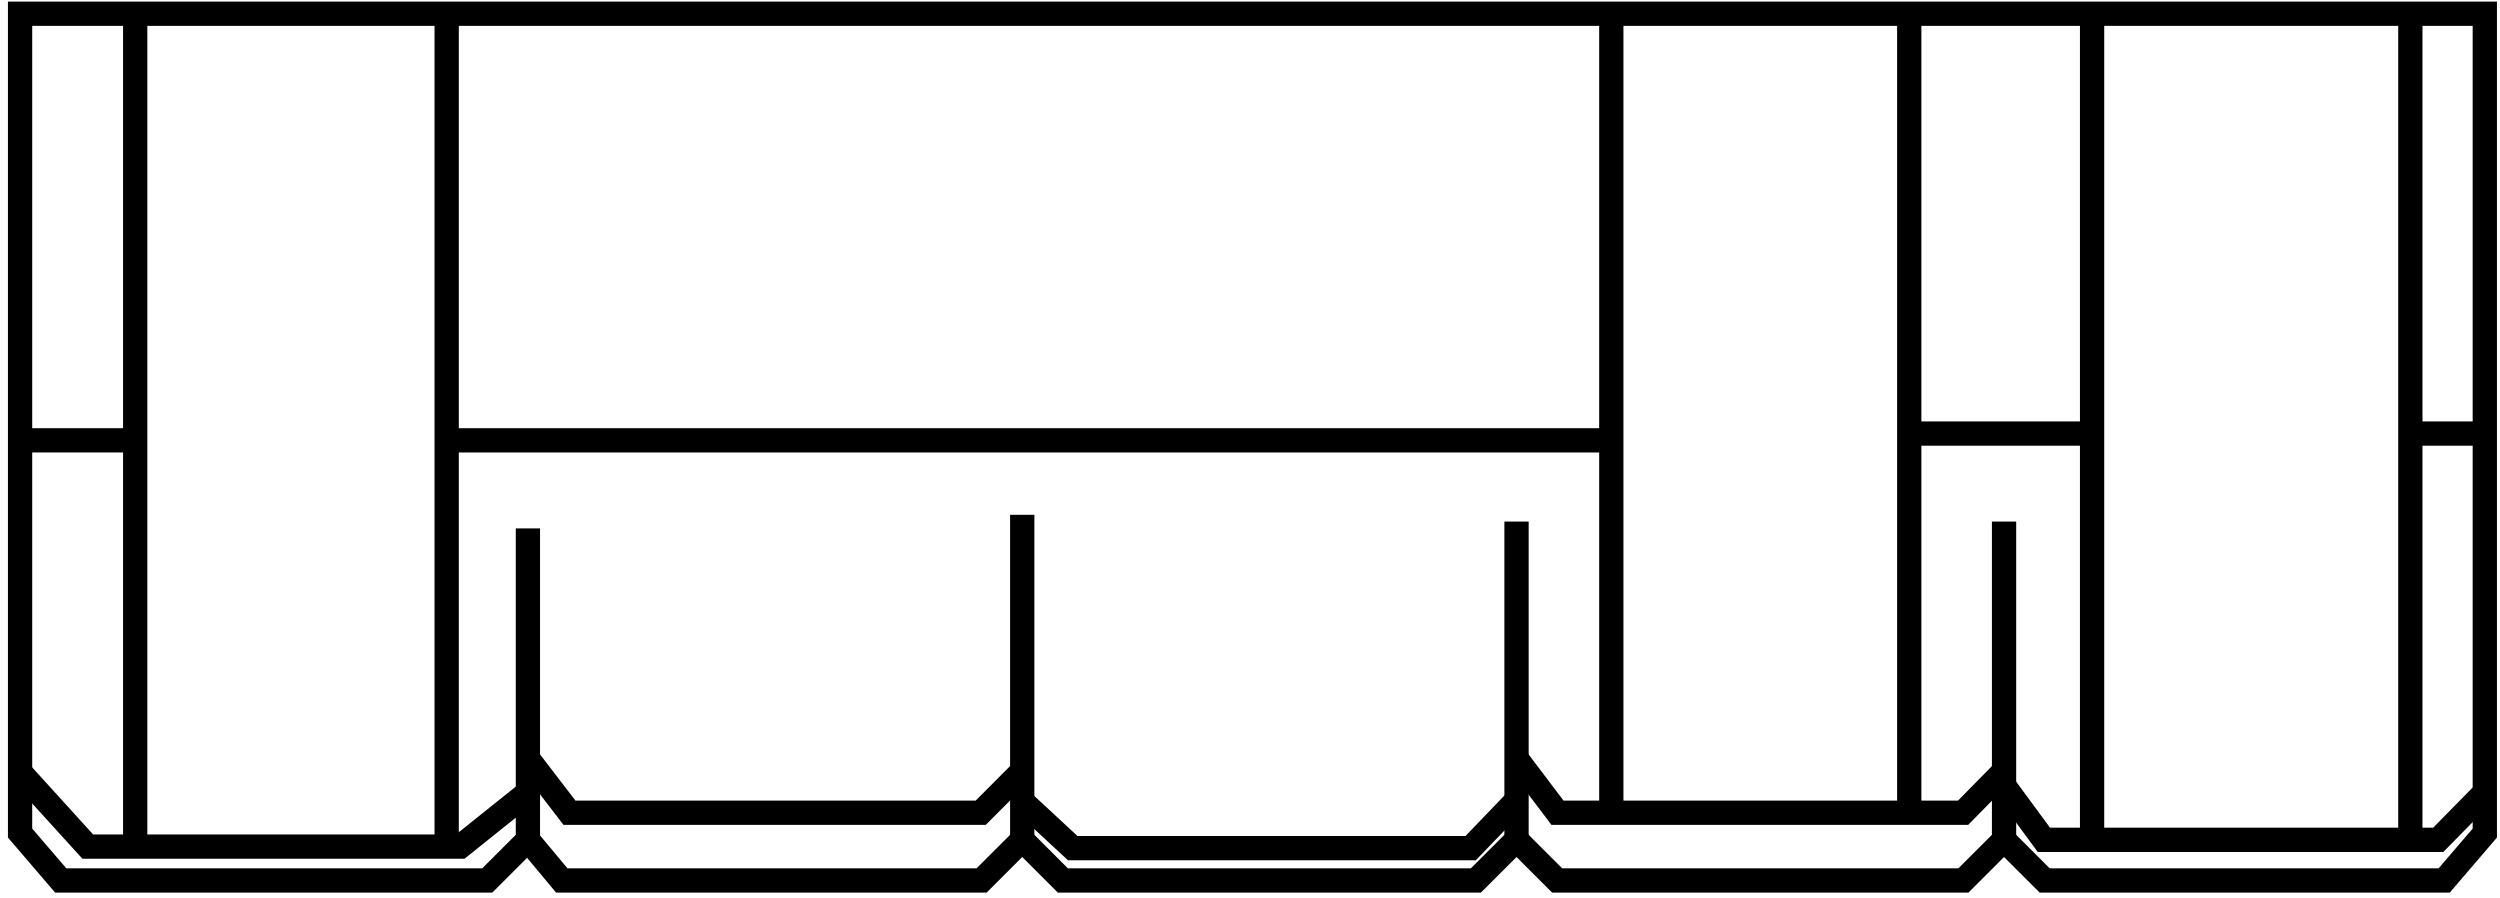 <svg width="103" height="37" viewBox="0 0 103 37" fill="none" xmlns="http://www.w3.org/2000/svg">
<path d="M21.75 34.602L20.076 36.275H5.57H2.501L0.827 34.322V0.566H102.374V34.322L100.7 36.275H84.241L82.567 34.602L80.893 36.275H64.155L62.481 34.602L60.807 36.275H43.789L42.116 34.602L40.442 36.275H23.145L21.75 34.602ZM21.75 34.602V21.769M18.403 0.566V35.159M5.57 0.845V18.142M5.57 34.865V18.142M0.827 18.142C0.827 18.142 2.272 18.142 3.198 18.142C4.124 18.142 5.57 18.142 5.57 18.142M66.386 0.566V33.207M86.194 0.566V34.322M99.306 0.566V34.322" stroke="black"/>
<path d="M18.403 18.142H66.108M86.194 17.863H78.94M99.306 17.863H102.374M78.661 33.486V0.566" stroke="black"/>
<path d="M62.481 34.601V21.489M82.567 34.601V21.489" stroke="black"/>
<path d="M0.827 31.811L3.617 34.881H18.961L21.75 32.648" stroke="black"/>
<path d="M21.75 31.253L23.462 33.485H40.405L42.116 31.768" stroke="black"/>
<path d="M42.094 32.994L44.196 34.943L60.591 34.943L62.464 32.994" stroke="black"/>
<path d="M62.481 31.253L64.169 33.485H80.88L82.567 31.768" stroke="black"/>
<path d="M82.567 32.37L84.208 34.601H100.455L102.374 32.649" stroke="black"/>
<path d="M42.116 34.601V21.21" stroke="black"/>
</svg>
